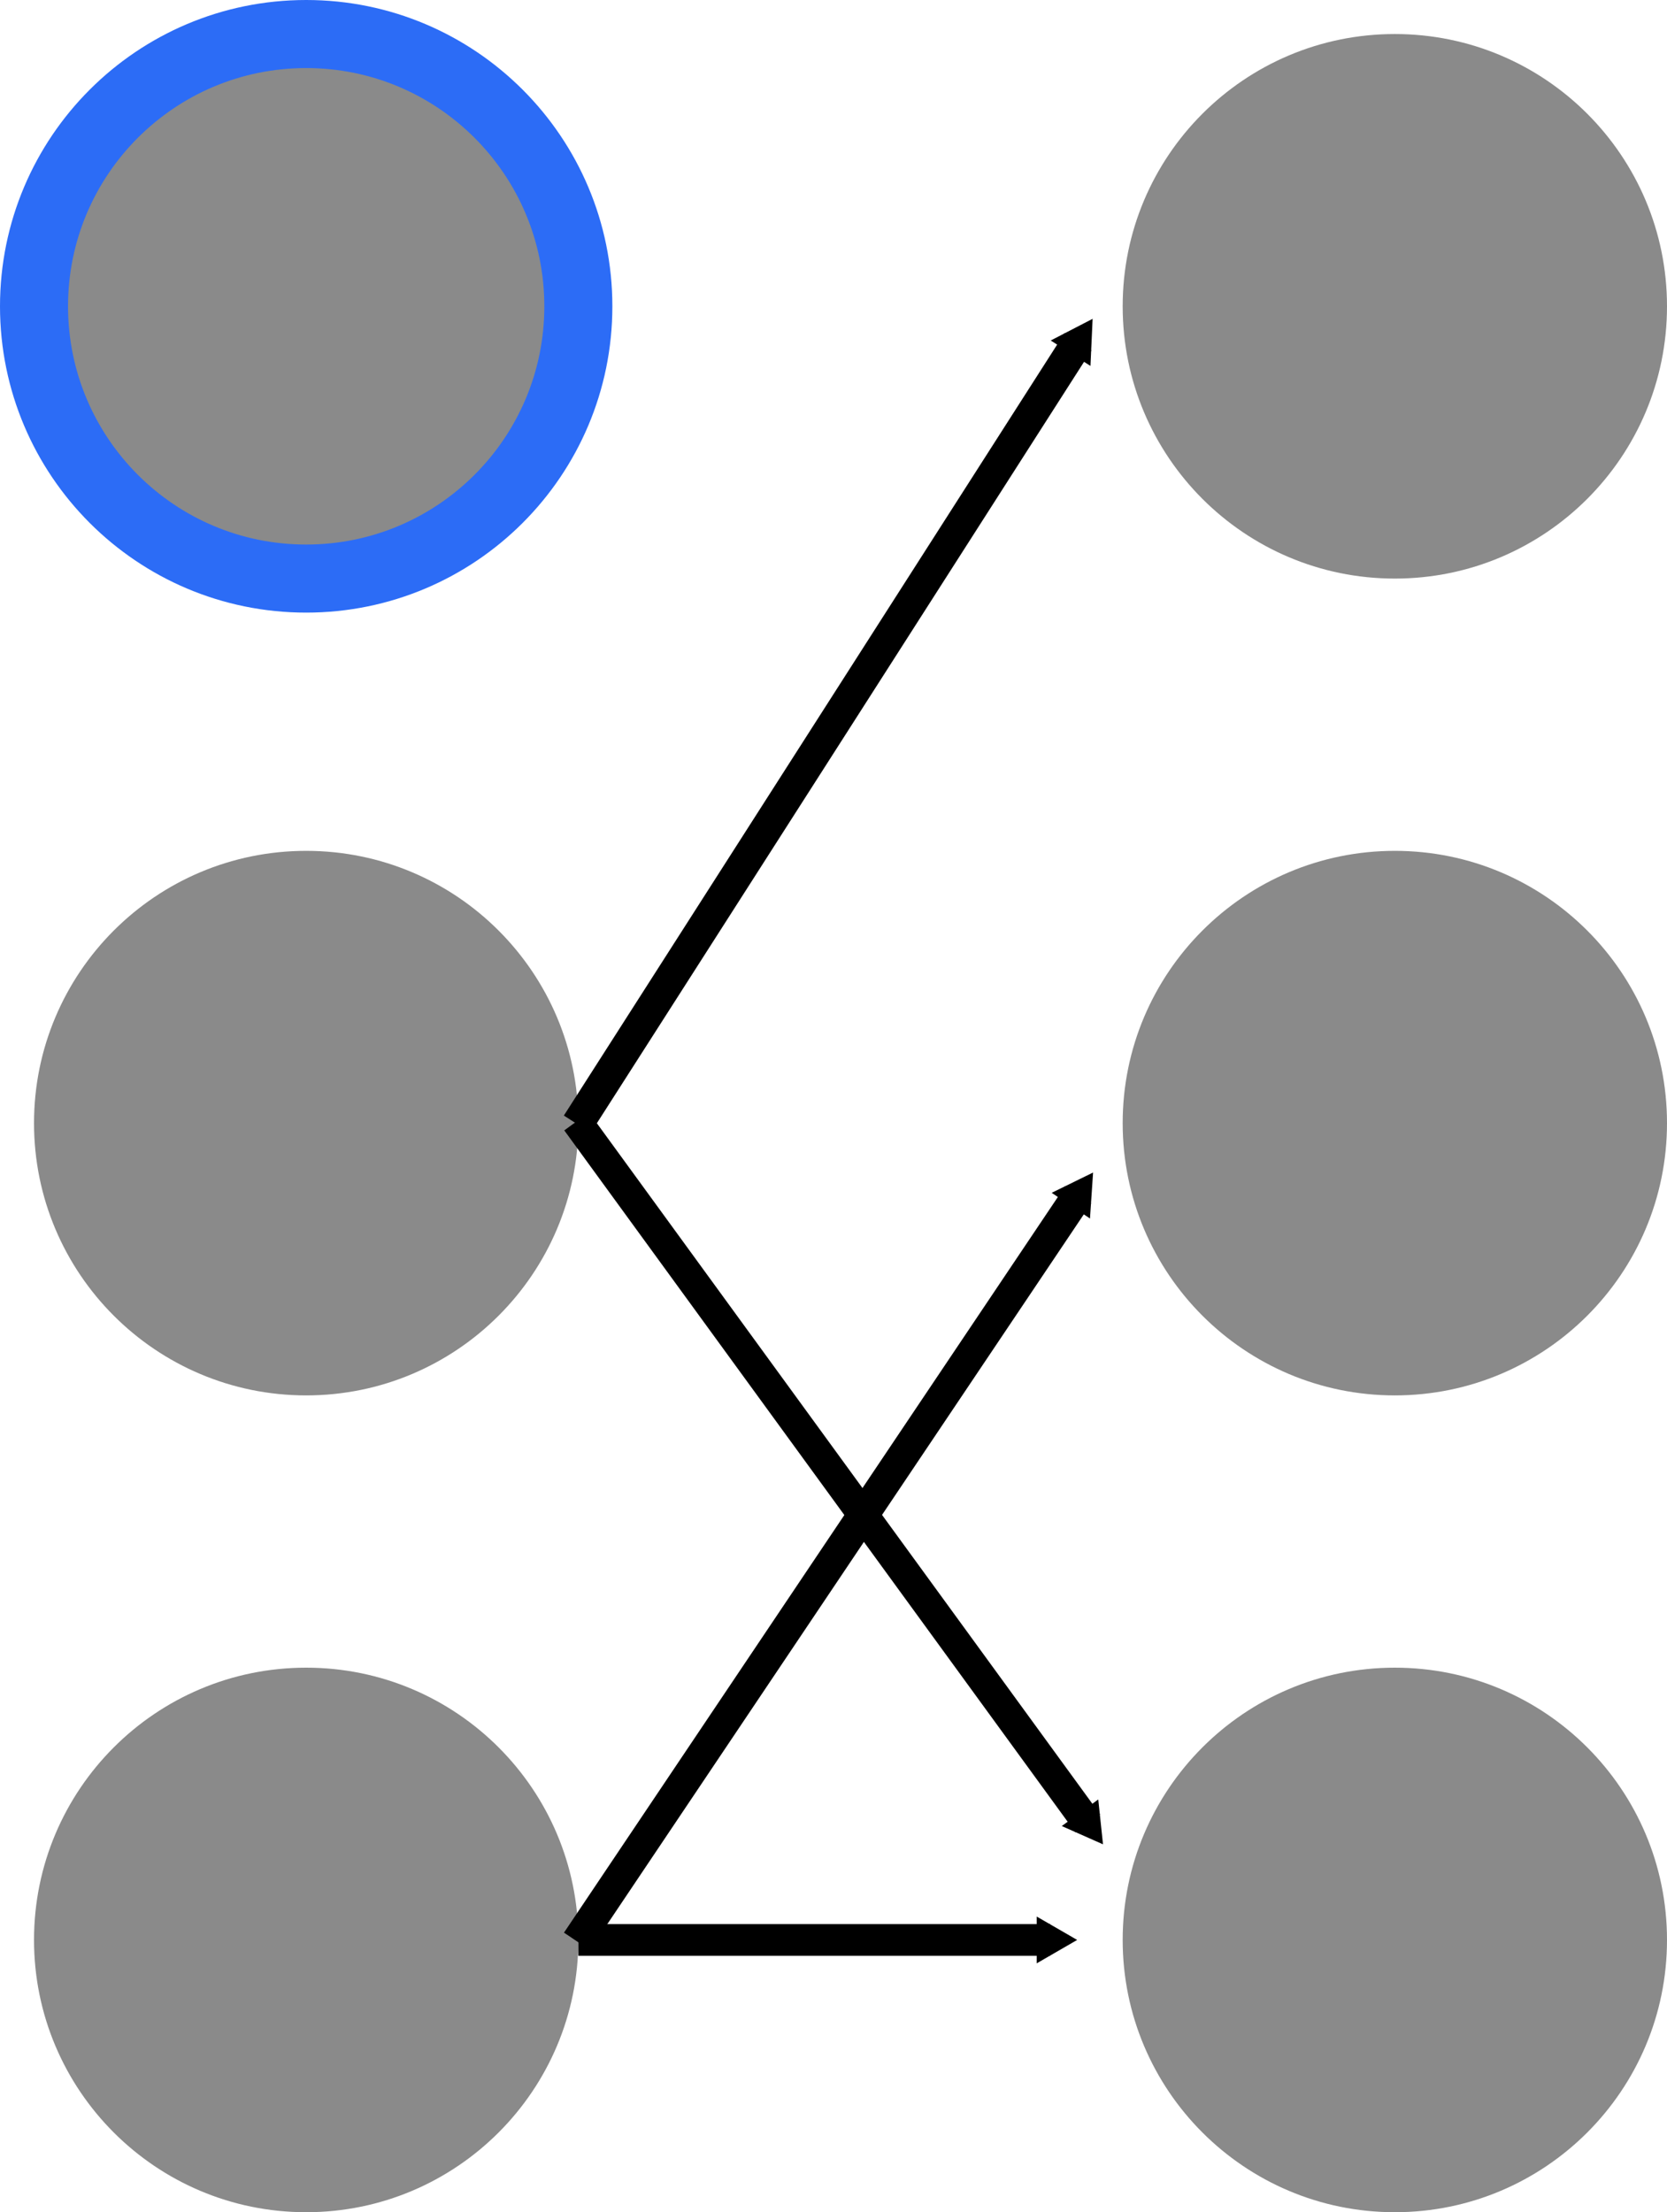 <?xml version="1.0" encoding="UTF-8" standalone="no"?>
<!-- Created with Inkscape (http://www.inkscape.org/) -->

<svg
   xmlns:dc="http://purl.org/dc/elements/1.1/"
   xmlns:cc="http://creativecommons.org/ns#"
   xmlns:rdf="http://www.w3.org/1999/02/22-rdf-syntax-ns#"
   xmlns:svg="http://www.w3.org/2000/svg"
   xmlns="http://www.w3.org/2000/svg"
   xmlns:sodipodi="http://sodipodi.sourceforge.net/DTD/sodipodi-0.dtd"
   xmlns:inkscape="http://www.inkscape.org/namespaces/inkscape"
   width="490"
   height="650"
   id="svg2"
   version="1.1"
   inkscape:version="0.48.3.1 r9886"
   sodipodi:docname="backward_prune.svg">
  <defs
     id="defs4">
    <marker
       inkscape:stockid="TriangleOutM"
       orient="auto"
       refY="0.0"
       refX="0.0"
       id="TriangleOutM"
       style="overflow:visible">
      <path
         id="path5802"
         d="M 5.77,0.0 L -2.88,5.0 L -2.88,-5.0 L 5.77,0.0 z "
         style="fill-rule:evenodd;stroke:#000000;stroke-width:1.0pt"
         transform="scale(0.4)" />
    </marker>
    <marker
       inkscape:stockid="Arrow2Mend"
       orient="auto"
       refY="0"
       refX="0"
       id="Arrow2Mend"
       style="overflow:visible">
      <path
         id="path3851"
         style="font-size:12px;fill-rule:evenodd;stroke-width:0.625;stroke-linejoin:round"
         d="M 8.719,4.034 -2.207,0.016 8.719,-4.002 c -1.745,2.372 -1.735,5.617 -6e-7,8.035 z"
         transform="scale(-0.6,-0.6)"
         inkscape:connector-curvature="0" />
    </marker>
  </defs>
  <sodipodi:namedview
     id="base"
     pagecolor="#ffffff"
     bordercolor="#666666"
     borderopacity="1.0"
     inkscape:pageopacity="0.0"
     inkscape:pageshadow="2"
     inkscape:zoom="0.35"
     inkscape:cx="-68.943663"
     inkscape:cy="240"
     inkscape:document-units="px"
     inkscape:current-layer="layer1"
     showgrid="false"
     fit-margin-top="0"
     fit-margin-left="0"
     fit-margin-right="0"
     fit-margin-bottom="0"
     inkscape:window-width="1215"
     inkscape:window-height="1000"
     inkscape:window-x="65"
     inkscape:window-y="24"
     inkscape:window-maximized="1">
    <inkscape:grid
       type="xygrid"
       id="grid2985"
       empspacing="5"
       visible="true"
       enabled="true"
       snapvisiblegridlinesonly="true" />
  </sodipodi:namedview>
  <g
     inkscape:label="Layer 1"
     inkscape:groupmode="layer"
     id="layer1"
     transform="translate(-150,-122.362)">
    <path
       sodipodi:type="arc"
       style="fill:#8a8a8a;fill-opacity:1;stroke:#2c6cf6;stroke-width:20;stroke-miterlimit:4;stroke-opacity:1;stroke-dasharray:none"
       id="path2987"
       sodipodi:cx="240"
       sodipodi:cy="212.36218"
       sodipodi:rx="80"
       sodipodi:ry="80"
       d="m 320,212.362 c 0,44.183 -35.817,80 -80,80 -44.183,0 -80,-35.817 -80,-80 0,-44.183 35.817,-80 80,-80 44.183,0 80,35.817 80,80 z" />
    <path
       transform="translate(0,240)"
       sodipodi:type="arc"
       style="fill:#8a8a8a;fill-opacity:1;stroke:none"
       id="path2987-1"
       sodipodi:cx="240"
       sodipodi:cy="212.36218"
       sodipodi:rx="80"
       sodipodi:ry="80"
       d="m 320,212.362 c 0,44.183 -35.817,80 -80,80 -44.183,0 -80,-35.817 -80,-80 0,-44.183 35.817,-80 80,-80 44.183,0 80,35.817 80,80 z"
       inkscape:transform-center-y="120" />
    <path
       transform="translate(0,480)"
       sodipodi:type="arc"
       style="fill:#8a8a8a;fill-opacity:1;stroke:none"
       id="path2987-1-5"
       sodipodi:cx="240"
       sodipodi:cy="212.36218"
       sodipodi:rx="80"
       sodipodi:ry="80"
       d="m 320,212.362 c 0,44.183 -35.817,80 -80,80 -44.183,0 -80,-35.817 -80,-80 0,-44.183 35.817,-80 80,-80 44.183,0 80,35.817 80,80 z"
       inkscape:transform-center-y="120" />
    <path
       transform="translate(320,0)"
       sodipodi:type="arc"
       style="fill:#8a8a8a;fill-opacity:1;stroke:none"
       id="path2987-8"
       sodipodi:cx="240"
       sodipodi:cy="212.36218"
       sodipodi:rx="80"
       sodipodi:ry="80"
       d="m 320,212.362 c 0,44.183 -35.817,80 -80,80 -44.183,0 -80,-35.817 -80,-80 0,-44.183 35.817,-80 80,-80 44.183,0 80,35.817 80,80 z" />
    <path
       transform="translate(320,240)"
       sodipodi:type="arc"
       style="fill:#8a8a8a;fill-opacity:1;stroke:none"
       id="path2987-1-7"
       sodipodi:cx="240"
       sodipodi:cy="212.36218"
       sodipodi:rx="80"
       sodipodi:ry="80"
       d="m 320,212.362 c 0,44.183 -35.817,80 -80,80 -44.183,0 -80,-35.817 -80,-80 0,-44.183 35.817,-80 80,-80 44.183,0 80,35.817 80,80 z"
       inkscape:transform-center-y="120" />
    <path
       transform="translate(320,480)"
       sodipodi:type="arc"
       style="fill:#8a8a8a;fill-opacity:1;stroke:none"
       id="path2987-1-5-2"
       sodipodi:cx="240"
       sodipodi:cy="212.36218"
       sodipodi:rx="80"
       sodipodi:ry="80"
       d="m 320,212.362 c 0,44.183 -35.817,80 -80,80 -44.183,0 -80,-35.817 -80,-80 0,-44.183 35.817,-80 80,-80 44.183,0 80,35.817 80,80 z"
       inkscape:transform-center-y="120" />
    <path
       style="fill:none;stroke:#000000;stroke-width:8.982;stroke-linecap:butt;stroke-linejoin:miter;stroke-miterlimit:4;stroke-opacity:1;stroke-dasharray:none;marker-end:url(#TriangleOutM)"
       d="m 319.491,451.853 150.219,206.226"
       id="path4447"
       inkscape:connector-curvature="0" />
    <path
       style="fill:none;stroke:#000000;stroke-width:9.31;stroke-linecap:butt;stroke-linejoin:miter;stroke-miterlimit:4;stroke-opacity:1;stroke-dasharray:none;marker-end:url(#TriangleOutM)"
       d="m 320,692.362 138.69,0"
       id="path4631"
       inkscape:connector-curvature="0" />
    <path
       style="fill:none;stroke:#000000;stroke-width:9.176;stroke-linecap:butt;stroke-linejoin:miter;stroke-miterlimit:4;stroke-opacity:1;stroke-dasharray:none;marker-end:url(#TriangleOutM)"
       d="M 319.588,692.774 466.941,473.373"
       id="path5001"
       inkscape:connector-curvature="0" />
    <path
       style="fill:none;stroke:#000000;stroke-width:9.386;stroke-linecap:butt;stroke-linejoin:miter;stroke-miterlimit:4;stroke-opacity:1;stroke-dasharray:none;marker-end:url(#TriangleOutM)"
       d="M 319.693,452.669 466.848,222.78"
       id="path5185"
       inkscape:connector-curvature="0" />
  </g>
</svg>
